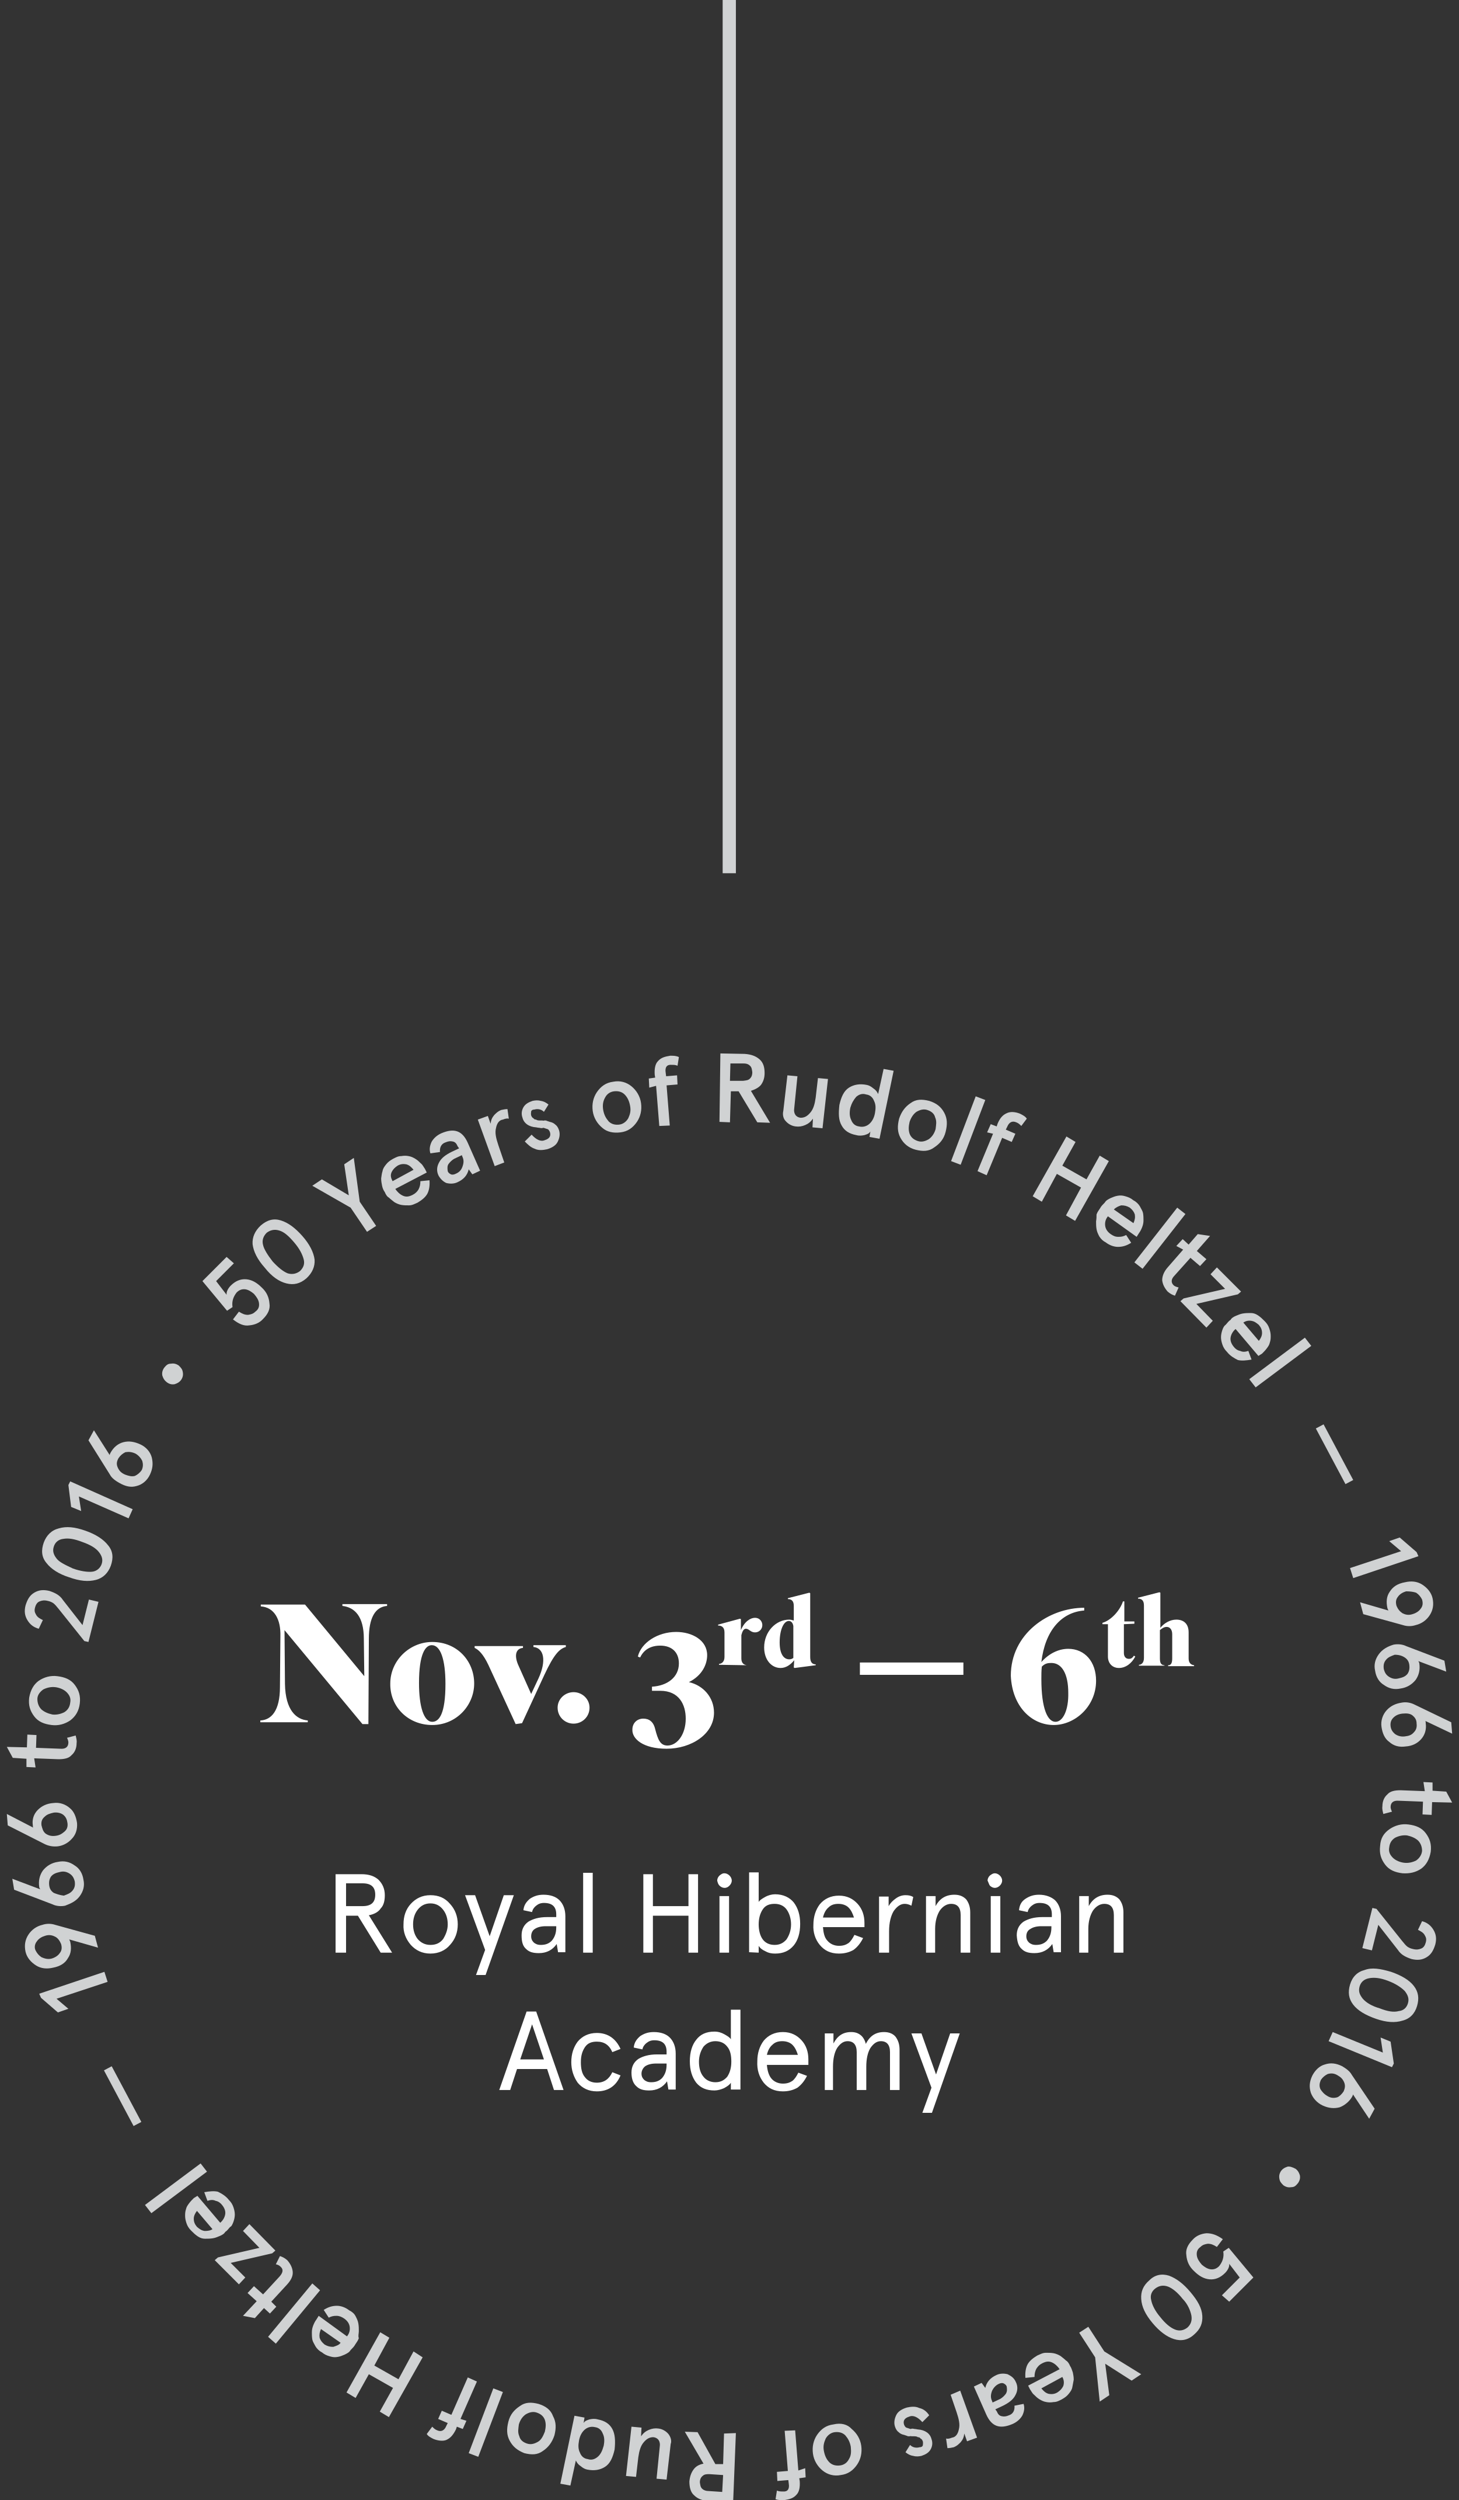 <?xml version="1.0" encoding="utf-8"?>
<!-- Generator: Adobe Illustrator 19.0.0, SVG Export Plug-In . SVG Version: 6.00 Build 0)  -->
<svg version="1.1" id="Layer_1" xmlns="http://www.w3.org/2000/svg" xmlns:xlink="http://www.w3.org/1999/xlink" x="0px" y="0px"
	 viewBox="-139 27 320 548" style="enable-background:new -139 27 320 548;" xml:space="preserve">
<rect x="-139" y="27" width="320" height="548" fill="#333333" stroke="none"/>
<style type="text/css">
	.st0{fill:#FFFFFF;}
	.st1{fill:#D0D2D3;}
</style>
<g>
	<g>
		<g>
			<path class="st0" d="M116.3,392c-0.6-0.1-0.9-0.4-0.9-1.5v-6.2c0.5-0.4,0.9-0.7,1.5-0.7c0.7,0,1.2,0.6,1.2,1.6v5.3
				c0,1.1-0.3,1.5-0.9,1.5v0.2h5.7V392c-0.7-0.1-1.2-0.5-1.2-1.5v-5.7c0-1.9-1.1-2.8-2.7-2.8c-1.4,0-2.7,0.8-3.5,1.8v-7.7l-0.2-0.1
				l-4.7,1.2v0.2c0.7,0,1.3,0.3,1.3,1.5v11.5c0,1.1-0.6,1.5-1.1,1.5v0.2h5.6V392H116.3z M109.8,382.9v-0.5h-2.2V378h-0.3
				c-0.7,2.1-2.7,4.2-4.5,4.7v0.3h1.2v7.1c0,1.5,1,2.5,2.4,2.5c1.5,0,2.8-1,3.6-2.5l-0.3-0.2c-0.4,0.6-0.7,0.7-1.1,0.7
				c-0.7,0-1.1-0.5-1.1-1.3V383L109.8,382.9L109.8,382.9z M92.5,404.4c-1.7,0-3.1-2.8-3.1-9.4c0-0.9,0-1.8,0.1-2.7
				c0.7-0.7,1.3-0.8,2.1-0.8c2.3,0,3.7,2.4,3.7,6.5C95.4,401.9,94.1,404.4,92.5,404.4 M92.1,405.1c4.7,0,9.3-4.1,9.3-9.7
				c0-4.2-2.5-7-6.1-7c-2.2,0-4.3,1.1-5.9,2.9c0.8-6.8,4.3-10.9,9.4-11.3v-0.6c-7.8,0-16.1,5.7-16.1,14.9
				C83,401.1,87.3,405.1,92.1,405.1 M72.3,391.4H49.6v2.7h22.7V391.4z M35.1,392.5l0.2,0.1l4.6-0.6v-0.2c-0.7,0-1.2-0.4-1.2-1.6v-14
				l-0.2-0.1l-4.7,1.2v0.2c0.7,0,1.3,0.3,1.3,1.5v3.2c-0.3-0.1-0.7-0.2-1-0.2c-2.9,0-5.5,2.6-5.5,6.1c0,2.7,1.6,4.5,3.6,4.5
				c1.1,0,2.1-0.6,3-1.7L35.1,392.5L35.1,392.5z M34.1,390.7c-1.1,0-2.1-1-2.1-3.7c0-2.8,0.9-4.7,2-4.7c0.6,0,0.9,0.5,1,1.1v7
				C34.7,390.6,34.5,390.7,34.1,390.7 M24.8,392c-0.7-0.1-1.2-0.5-1.2-1.5v-5.1c0.2-0.8,0.5-1.4,1-1.4c0.7,0,1,0.8,2,0.8
				c0.9,0,1.6-0.7,1.6-1.6c0-0.8-0.6-1.6-1.6-1.6s-2.3,0.8-3.1,2.7v-2.4l-0.2-0.1l-4.8,1.3v0.2c0.7,0,1.4,0.3,1.4,1.5v5.4
				c0,1.1-0.7,1.5-1.2,1.5v0.2L24.8,392L24.8,392z M7.2,410.3c5.4,0,10.4-3.2,10.4-7.9c0-3.4-2.4-6-5.5-6.7c3-1.5,4-4,4-5.9
				c0-3.3-3.3-5.1-6.8-5.1c-4.1,0-7.7,2.4-8.4,5.4l0.5,0.2c0.8-1.7,2.3-2.6,4.4-2.6c2.5,0,4.1,1.4,4.1,3.9c0,3-2.5,4.9-5.9,5.1v0.9
				h1.8c4.2,0,5.6,3.1,5.6,6.1c0,3.5-1.9,5.9-4,5.9c-1.6,0-2.1-1.3-2.7-3.6c-0.4-1.7-1.4-2.3-2.6-2.3c-1.4,0-2.4,1-2.4,2.4
				C-0.4,408.1,2,410.3,7.2,410.3 M-13.2,404.8c1.9,0,3.5-1.5,3.5-3.5c0-1.9-1.6-3.4-3.5-3.4s-3.5,1.5-3.5,3.4
				C-16.7,403.3-15.1,404.8-13.2,404.8 M-24.5,404.7l4.9-10.6c2.1-4.5,3.3-5.7,4.7-6.1v-0.4H-22v0.4c2.3,0.2,2.9,3,1.1,6.9l-1.6,3.4
				l-2.9-6.5c-0.9-2.2-0.3-3.5,1.1-3.6v-0.4h-10.6v0.4c0.9,0.4,1.9,1.4,3,3.7l6,13L-24.5,404.7L-24.5,404.7z M-47.1,395.9
				c0-6.4,1.4-8.3,2.8-8.3c1.9,0,3,3.1,3,8.5c0,6.6-1.4,8.3-2.9,8.3C-46,404.4-47.1,401.2-47.1,395.9 M-44.2,405.1
				c5.3,0,9.2-4.3,9.2-9.1c0-4.9-3.7-9.1-9.2-9.1c-5,0-9.2,4.1-9.2,9.1C-53.5,401.1-49.5,405.1-44.2,405.1 M-58.2,404.9l0.1-18.7
				c0-4.6,1.4-7,4-7.2v-0.4h-9.8v0.4c2.7,0.3,4.7,2.3,4.7,7.2l0.1,8.2l-13-15.7h-9.7v0.4c3,0.2,4.4,2.9,4.3,6.5l-0.1,11.2
				c0,5.2-1.9,7.2-4.3,7.3v0.4h10.4v-0.4c-2.5-0.2-4.9-2.2-5-8l-0.1-11.8l17.1,20.6H-58.2L-58.2,404.9z"/>
		</g>
	</g>
</g>
<g>
	<g>
		<g>
			<path class="st0" d="M65.3,484.6l-2,5.5h2.1l6.1-17.4h-2.1l-3.1,9l-3.2-9h-2.2L65.3,484.6z M43.7,485.1V480
				c0-1.7,0.3-3.1,0.9-4.1c0.7-1,1.4-1.5,2.3-1.5c1.3,0,2,0.8,2,2.4v8.3H51V480c0-1.7,0.3-3.1,0.9-4.1c0.7-1,1.4-1.5,2.3-1.5
				c1.3,0,2,0.8,2,2.4v8.3h2.1v-8.8c0-1.2-0.3-2.1-0.9-2.9c-0.6-0.7-1.5-1-2.5-1c-1.8,0-3.1,0.8-4,2.6c-0.2-0.8-0.6-1.5-1.1-1.9
				c-0.6-0.5-1.3-0.7-2.1-0.7c-1.8,0-3,0.8-3.9,2.5v-2.2h-1.9v12.4L43.7,485.1L43.7,485.1z M30.4,475.2c0.6-0.6,1.3-0.8,2.2-0.8
				s1.7,0.3,2.2,0.8c0.6,0.6,0.9,1.3,1.2,2.2h-6.8C29.4,476.5,29.8,475.7,30.4,475.2 M28.5,483.5c1,1.2,2.3,1.9,4.2,1.9
				c1.3,0,2.3-0.3,3.2-0.8c0.8-0.6,1.5-1.4,2.1-2.6l-1.9-0.7c-0.4,0.8-0.8,1.4-1.3,1.8c-0.6,0.4-1.2,0.6-2.1,0.6
				c-1,0-1.9-0.4-2.5-1.1c-0.6-0.7-0.9-1.8-1-3h9.1v-1.2c0-1.7-0.5-3.1-1.5-4.2s-2.3-1.8-4.1-1.8s-3.2,0.7-4.2,1.9
				c-0.9,1.2-1.4,2.7-1.4,4.5C27,480.7,27.5,482.2,28.5,483.5 M17.9,474.4c1.1,0,2,0.4,2.6,1.2c0.7,0.8,0.9,2,0.9,3.3
				s-0.3,2.4-0.9,3.3c-0.7,0.8-1.5,1.2-2.6,1.2c-1,0-2-0.4-2.6-1.2c-0.7-0.8-1-2-1-3.3s0.4-2.4,1-3.3
				C16,474.8,16.9,474.4,17.9,474.4 M17.7,485.2c0.7,0,1.4-0.2,2.1-0.5c0.7-0.4,1.2-0.7,1.5-1.2v1.5h2.1v-17.5h-2.1v6.5
				c-0.2-0.4-0.7-0.7-1.4-1.1c-0.7-0.4-1.4-0.6-2.2-0.6c-1.8,0-3.1,0.6-4,1.8c-0.9,1.1-1.4,2.7-1.4,4.7s0.5,3.5,1.4,4.7
				C14.7,484.7,16,485.2,17.7,485.2 M2.5,479.9c0.6-0.4,1.4-0.6,2.4-0.6h2.3v0.3c0,1.3-0.4,2.2-1,2.9c-0.7,0.7-1.5,0.9-2.4,0.9
				c-0.7,0-1.1-0.2-1.5-0.5c-0.4-0.4-0.6-0.8-0.6-1.4S2,480.3,2.5,479.9 M0.6,484.3c0.7,0.7,1.6,0.9,2.8,0.9c1.7,0,3-0.7,3.9-2
				l0.3,1.8h1.6v-7.9c0-1.5-0.5-2.7-1.3-3.5s-2-1.2-3.5-1.2c-1.2,0-2.1,0.3-3,0.9c-0.8,0.7-1.3,1.4-1.4,2.5l1.9,0.4
				c0.1-0.6,0.5-1.1,0.9-1.4c0.5-0.4,1-0.6,1.7-0.6c1.8,0,2.7,0.8,2.7,2.5v0.6H5.1c-1.8,0-3.1,0.4-4.1,1c-1,0.7-1.5,1.7-1.5,3
				C-0.5,482.7-0.1,483.7,0.6,484.3 M-12.3,483.5c1,1.2,2.4,1.9,4.2,1.9c2.4,0,4.2-1.1,5.2-3.5l-1.8-0.7c-0.7,1.5-1.8,2.3-3.4,2.3
				c-1.1,0-2-0.4-2.6-1.2c-0.7-0.8-0.9-2-0.9-3.3c0-1.4,0.3-2.4,0.9-3.3s1.5-1.2,2.6-1.2c1.6,0,2.7,0.7,3.4,2.3l1.8-0.7
				c-1-2.2-2.7-3.5-5.2-3.5c-1.8,0-3.2,0.7-4.2,1.9c-0.9,1.2-1.4,2.7-1.4,4.5C-13.7,480.7-13.2,482.2-12.3,483.5 M-22.3,470.7
				l2.6,7.7h-5.2L-22.3,470.7z M-27.1,485.1l1.5-4.6h6.6l1.5,4.6h2.1l-6-17.2h-2.1l-6,17.2H-27.1z"/>
		</g>
	</g>
</g>
<g>
	<g>
		<g>
			<path class="st0" d="M99.7,455v-5.2c0-1.7,0.4-3,1-4c0.7-1,1.6-1.5,2.5-1.5c1.4,0,2.1,0.8,2.1,2.5v8.2h2.1v-8.8
				c0-1.2-0.3-2.1-0.9-2.9c-0.7-0.7-1.5-1-2.6-1c-1.8,0-3.2,0.8-4.1,2.5v-2.2h-2.1V455H99.7z M87,449.8c0.6-0.4,1.4-0.6,2.4-0.6h2.2
				v0.3c0,1.3-0.4,2.2-1,2.9c-0.7,0.7-1.5,0.9-2.4,0.9c-0.7,0-1.1-0.2-1.5-0.5c-0.4-0.4-0.6-0.8-0.6-1.4
				C86.1,450.7,86.4,450.1,87,449.8 M85.1,454.2c0.7,0.7,1.6,0.9,2.8,0.9c1.7,0,3-0.7,3.9-2l0.3,1.8h1.6V447c0-1.5-0.5-2.7-1.3-3.5
				c-0.8-0.7-2-1.2-3.5-1.2c-1.2,0-2.1,0.3-3,0.9s-1.3,1.4-1.4,2.5l1.9,0.4c0.1-0.6,0.5-1.1,0.9-1.4c0.5-0.4,1-0.6,1.7-0.6
				c1.8,0,2.7,0.8,2.7,2.5v0.6h-2.1c-1.8,0-3.1,0.4-4.1,1c-1,0.7-1.5,1.7-1.5,3C84.1,452.7,84.4,453.6,85.1,454.2 M80.4,442.6h-2.1
				V455h2.1V442.6z M78.1,440.3c0.3,0.3,0.7,0.5,1.1,0.5s0.8-0.2,1.1-0.5c0.3-0.3,0.5-0.7,0.5-1.1s-0.2-0.8-0.5-1.1
				c-0.3-0.3-0.7-0.5-1.1-0.5s-0.7,0.2-1.1,0.5c-0.3,0.3-0.5,0.7-0.5,1.1C77.8,439.6,77.9,440,78.1,440.3 M66.1,455v-5.2
				c0-1.7,0.4-3,1-4c0.7-1,1.6-1.5,2.5-1.5c1.4,0,2.1,0.8,2.1,2.5v8.2h2.1v-8.8c0-1.2-0.3-2.1-0.9-2.9c-0.7-0.7-1.5-1-2.6-1
				c-1.8,0-3.2,0.8-4.1,2.5v-2.2h-2.1V455H66.1z M56,455v-4.7c0-1.9,0.4-3.4,1-4.4c0.7-1,1.5-1.6,2.4-1.6c0.5,0,0.9,0.1,1.5,0.4
				l0.4-1.9c-0.5-0.3-1-0.4-1.7-0.4s-1.4,0.2-2.1,0.7s-1.2,1-1.6,1.7v-2.1h-2.1V455H56z M42.7,445.1c0.6-0.6,1.3-0.8,2.2-0.8
				s1.7,0.3,2.2,0.8c0.6,0.6,0.9,1.3,1.2,2.2h-6.8C41.7,446.4,42.1,445.6,42.7,445.1 M40.8,453.3c1,1.2,2.3,1.9,4.2,1.9
				c1.3,0,2.3-0.3,3.2-0.8c0.8-0.6,1.5-1.4,2.1-2.6l-1.9-0.7c-0.4,0.8-0.8,1.4-1.3,1.8c-0.6,0.4-1.2,0.6-2.1,0.6
				c-1,0-1.9-0.4-2.5-1.1c-0.7-0.7-0.9-1.8-1-3h9.1v-0.9c0-1.7-0.5-3.1-1.5-4.2s-2.3-1.8-4.1-1.8s-3.2,0.7-4.2,1.9
				c-0.9,1.2-1.4,2.7-1.4,4.5C39.3,450.5,39.8,452.1,40.8,453.3 M30.9,444.3c1.1,0,2,0.4,2.6,1.2s1,2,1,3.3s-0.4,2.4-1,3.3
				c-0.7,0.8-1.5,1.2-2.6,1.2s-2-0.4-2.6-1.2s-0.9-2-0.9-3.3s0.3-2.4,0.9-3.3S29.8,444.3,30.9,444.3 M27.4,455v-1.5
				c0.3,0.5,0.8,0.9,1.5,1.2c0.7,0.4,1.4,0.5,2.1,0.5c1.8,0,3.1-0.6,4.1-1.8c0.9-1.1,1.4-2.7,1.4-4.7s-0.5-3.5-1.4-4.7
				c-0.9-1.1-2.3-1.8-4.1-1.8c-0.7,0-1.5,0.2-2.2,0.6s-1.2,0.7-1.4,1.1v-6.5h-2.1v17.5L27.4,455L27.4,455z M20.9,442.6h-2.1V455h2.1
				V442.6z M18.8,440.3c0.3,0.3,0.7,0.5,1.1,0.5c0.5,0,0.8-0.2,1.1-0.5s0.5-0.7,0.5-1.1s-0.2-0.8-0.5-1.1c-0.3-0.3-0.7-0.5-1.1-0.5
				c-0.5,0-0.7,0.2-1.1,0.5c-0.3,0.3-0.5,0.7-0.5,1.1C18.4,439.6,18.5,440,18.8,440.3 M4.2,455v-8.1H12v8.1h2.1v-17.2H12v7H4.2v-7
				H2.1V455H4.2z M-9.1,437.5h-2V455H-9v-17.5H-9.1z M-21.7,449.8c0.6-0.4,1.4-0.6,2.4-0.6h2.3v0.3c0,1.3-0.4,2.2-1,2.9
				c-0.7,0.7-1.5,0.9-2.4,0.9c-0.7,0-1.1-0.2-1.5-0.5c-0.4-0.4-0.6-0.8-0.6-1.4C-22.5,450.7-22.2,450.1-21.7,449.8 M-23.6,454.2
				c0.7,0.7,1.6,0.9,2.8,0.9c1.7,0,3-0.7,3.9-2l0.3,1.8h1.6V447c0-1.5-0.5-2.7-1.3-3.5s-2-1.2-3.5-1.2c-1.2,0-2.1,0.3-3,0.9
				c-0.8,0.7-1.3,1.4-1.4,2.5l1.9,0.4c0.1-0.6,0.5-1.1,0.9-1.4c0.5-0.4,1-0.6,1.7-0.6c1.8,0,2.7,0.8,2.7,2.5v0.6h-2
				c-1.8,0-3.1,0.4-4.1,1c-1,0.7-1.5,1.7-1.5,3C-24.6,452.7-24.3,453.6-23.6,454.2 M-32.6,454.4l-2,5.5h2.1l6.2-17.5h-2.2l-3.1,9
				l-3.2-9H-37L-32.6,454.4z M-47.4,445.6c0.7-0.9,1.6-1.4,2.8-1.4s2.1,0.5,2.8,1.4s1,2,1,3.2s-0.4,2.2-1,3.2
				c-0.7,0.9-1.6,1.3-2.8,1.3s-2.1-0.5-2.8-1.3c-0.7-0.9-1-2-1-3.2S-48.1,446.5-47.4,445.6 M-48.9,453.3c1.1,1.2,2.5,1.9,4.3,1.9
				s3.3-0.7,4.3-1.9c1.1-1.2,1.7-2.7,1.7-4.5s-0.6-3.3-1.7-4.5c-1.1-1.3-2.5-1.9-4.3-1.9s-3.2,0.7-4.3,1.9s-1.6,2.7-1.6,4.5
				C-50.6,450.5-50,452-48.9,453.3 M-63.1,439.8h3.6c1.9,0,2.8,0.8,2.8,2.5s-0.9,2.5-2.8,2.5h-3.6V439.8z M-63.1,455v-8.1h2.6l5,8.1
				h2.5l-5.1-8.2c1.1-0.2,2.1-0.7,2.6-1.5c0.7-0.7,0.9-1.8,0.9-2.9c0-1.4-0.5-2.5-1.4-3.4c-0.9-0.8-2.1-1.2-3.7-1.2h-5.7V455H-63.1z
				"/>
		</g>
	</g>
</g>
<g>
	<g>
		<g>
			<rect x="19.5" y="26.6" class="st1" width="2.9" height="191.8"/>
		</g>
	</g>
</g>
<g>
	<g>
		<g>
			<path class="st1" d="M143.4,501.9c-0.6,0.2-1,0.4-1.4,0.9c-0.4,0.6-0.5,1.1-0.4,1.7c0.1,0.7,0.4,1,0.9,1.5
				c0.6,0.4,1.1,0.5,1.7,0.4c0.7,0,1-0.3,1.5-0.9c0.4-0.6,0.5-1.1,0.4-1.7c-0.2-0.6-0.4-1-0.9-1.4
				C144.5,502,143.8,501.8,143.4,501.9 M155.8,483.4c0.3,0.7,0.2,1.3-0.1,2c-0.4,0.6-0.9,1.1-1.4,1.3c-0.7,0.2-1.4,0.2-2.2-0.3
				c-0.7-0.4-1.2-1-1.5-1.5c-0.3-0.7-0.2-1.3,0.1-2c0.4-0.6,0.9-1,1.5-1.3c0.7-0.2,1.4-0.2,2.2,0.3
				C155.1,482.3,155.5,482.7,155.8,483.4 M151.6,479.5c-1.2,0.3-2.2,1.3-2.8,2.5c-0.6,1.3-0.7,2.4-0.3,3.7c0.4,1.1,1.3,2.2,2.6,2.8
				c1.3,0.6,2.5,0.7,3.7,0.4c1.1-0.4,2.2-1.3,2.8-2.4c0.1-0.2,0.2-0.4,0.1-0.5l3.6,5.4l1.2-2.2l-5-7.4c-0.5-0.9-1.3-1.4-2.1-1.9
				C154,479.2,152.8,479.1,151.6,479.5 M164.3,476.9l-11-4.5l-0.9,2l13.9,5.7l0.4-0.8l-0.7-4.8l-2.2-0.9L164.3,476.9z M169.1,463.4
				c0.7,0.9,1,1.7,0.7,2.7c-0.3,1-1,1.6-2,1.7c-1.1,0.3-2.4,0.1-4.2-0.6c-1.7-0.5-2.9-1.2-3.7-2.1c-0.7-0.9-1-1.6-0.7-2.7
				c0.3-1,1-1.6,2.1-1.8c1.1-0.2,2.4-0.1,4.2,0.6C167.1,461.8,168.3,462.6,169.1,463.4 M160.3,458.8c-1.6,0.4-2.7,1.5-3.2,3.2
				s-0.3,3.1,0.7,4.4s2.7,2.3,5,3.1c2.3,0.8,4.2,0.9,5.8,0.4c1.6-0.4,2.7-1.5,3.2-3.2s0.3-3.1-0.7-4.4s-2.7-2.3-5-3.1
				C163.7,458.5,161.9,458.2,160.3,458.8 M159.8,454l2.1,0.5l1.4-5.6l4.3,5.5c0.7,1.1,1.8,1.6,3,2c1.3,0.3,2.3,0.2,3.3-0.4
				s1.5-1.5,1.9-2.8c0.3-1.2,0.2-2.2-0.4-3.2c-0.6-1-1.4-1.6-2.5-1.9L172,450c0.6,0.3,1.2,0.6,1.5,1.2c0.3,0.5,0.4,0.9,0.2,1.6
				c-0.2,0.7-0.5,1.1-1,1.3c-0.5,0.2-1,0.3-1.8,0.1c-0.5-0.1-0.9-0.3-1.2-0.5c-0.4-0.3-0.7-0.7-1.2-1.3l-5.6-7l-0.9-0.2L159.8,454z
				 M172,430.4c0.6,0.6,0.9,1.4,0.9,2.3c-0.1,0.9-0.6,1.6-1.3,2.1c-0.8,0.4-1.7,0.6-2.6,0.5c-0.9-0.1-1.9-0.5-2.5-1.1
				s-1-1.3-0.8-2.3c0.1-0.9,0.5-1.6,1.3-2.1c0.8-0.4,1.7-0.6,2.6-0.5C170.5,429.5,171.3,429.8,172,430.4 M163.7,431.6
				c-0.2,1.7,0.2,2.9,1.1,4.1c0.9,1.2,2.2,1.7,3.8,1.9c1.6,0.1,2.9-0.2,4.1-1c1.1-0.8,1.8-2,2.1-3.7c0.2-1.7-0.2-2.9-1.1-4.1
				c-0.9-1.2-2.2-1.7-3.8-1.9c-1.5-0.2-2.9,0.2-4.1,1C164.5,428.8,163.8,429.9,163.7,431.6 M173.5,419.6l-5.3-0.2
				c-1.3,0-2.3,0.2-2.9,0.9c-0.7,0.6-1.1,1.5-1.1,2.6c-0.1,0.7,0.1,1.2,0.2,1.7l1.9-0.5c-0.2-0.4-0.3-0.8-0.3-1c0-1,0.6-1.5,1.8-1.4
				l5.3,0.2l-0.1,2.8l2,0.1l0.1-2.8l4.4,0.1l-1.3-2.4l-3-0.2v-1.8l-2-0.1L173.5,419.6z M170.8,403c0.6,0.5,0.9,1,0.9,1.8
				c0.1,0.8-0.1,1.4-0.6,1.9c-0.5,0.6-1.1,0.8-2,0.9c-0.8,0.1-1.5-0.1-2.1-0.5c-0.6-0.5-0.9-1-1-1.7c-0.1-0.8,0.1-1.4,0.6-1.9
				s1.1-0.8,2-0.9C169.6,402.5,170.3,402.6,170.8,403 M165.1,401.9c-0.8,0.9-1.3,2.2-1.1,3.6c0.2,1.4,0.7,2.6,1.7,3.3
				c1,0.9,2.2,1.2,3.6,1c1.5-0.1,2.6-0.7,3.4-1.6s1.2-2.1,1-3.5c0-0.2,0-0.4-0.1-0.5l5.9,2.8l-0.2-2.5l-8.1-3.9
				c-0.8-0.4-1.8-0.6-2.8-0.4C167.1,400.4,166,400.9,165.1,401.9 M169.1,390.3c0.6,0.4,0.9,0.9,1,1.6c0.1,0.8,0,1.4-0.4,2
				c-0.5,0.6-1.1,0.8-2,1c-0.8,0.2-1.5,0-2.1-0.4s-0.9-0.9-1.1-1.7c-0.1-0.8,0-1.4,0.5-2s1.1-0.8,1.9-1.1
				C167.8,389.7,168.5,389.9,169.1,390.3 M163.4,389.6c-0.8,1.1-1.1,2.3-0.8,3.6c0.2,1.4,0.9,2.5,1.9,3.1c1.1,0.8,2.3,1.1,3.7,0.8
				c1.4-0.2,2.5-0.9,3.3-1.9c0.7-1,1-2.2,0.8-3.6c0-0.2-0.2-0.4-0.2-0.5l6.1,2.3l-0.4-2.4l-8.4-3.2c-0.8-0.4-1.9-0.5-2.8-0.3
				C165.3,387.9,164.2,388.5,163.4,389.6 M171.6,376.1c0.6,0.4,1,0.9,1.3,1.5c0.2,0.7,0.2,1.4-0.3,2c-0.4,0.6-1.1,1-1.8,1.2
				c-0.9,0.3-1.6,0.1-2.2-0.2c-0.6-0.4-1-0.9-1.3-1.6c-0.2-0.7-0.2-1.4,0.3-2c0.4-0.6,1.1-1,1.8-1.2
				C170.3,375.8,171,375.9,171.6,376.1 M165.8,375.9c-0.7,1-0.8,2.2-0.5,3.6c0.1,0.3,0.2,0.4,0.2,0.5l-6.2-1.8l0.7,2.6l8.7,2.4
				c0.9,0.3,1.9,0.3,2.8,0c1.3-0.3,2.4-1.1,3.1-2.2s0.9-2.3,0.6-3.7c-0.3-1.3-1.2-2.3-2.3-3s-2.4-0.8-3.7-0.5
				C167.5,374.1,166.5,374.8,165.8,375.9 M168.3,367l-11.2,3.7l0.7,2.2l14.3-4.8l-0.4-0.9l-3.7-3.2l-2.3,0.8L168.3,367z
				 M156.1,352.3l1.7-0.9l-6.5-12.2l-1.7,0.9L156.1,352.3z M136.4,331.1l12.2-9.1l-1.4-1.8l-12.2,9.1L136.4,331.1z M135.4,316.5
				c0.7,0.1,1.1,0.4,1.7,0.9c0.5,0.6,0.7,1.1,0.7,1.8c0,0.6-0.3,1.2-0.7,1.7l-3.4-4C134.1,316.6,134.7,316.4,135.4,316.5
				 M129.1,318.5c-0.2,0.6-0.3,1.1-0.3,1.6s0.1,1,0.3,1.6c0.2,0.6,0.5,1.1,1,1.6c0.7,0.9,1.6,1.4,2.4,1.8c0.8,0.2,1.9,0.1,3-0.1
				l-0.7-1.9c-0.6,0.2-1.2,0.3-1.8,0c-0.6-0.1-1.1-0.5-1.4-0.9c-0.5-0.6-0.8-1.3-0.7-2s0.5-1.4,1.1-1.9l5,5.9l0.8-0.5
				c0.4-0.4,0.7-0.7,1-1.1c0.3-0.4,0.6-0.8,0.7-1.3c0.2-0.6,0.2-1,0.2-1.5s-0.1-1-0.3-1.6c-0.2-0.6-0.5-1.1-1-1.6s-0.9-0.9-1.5-1.3
				s-1.1-0.5-1.6-0.5s-1.1,0-1.7,0.1s-1,0.3-1.5,0.5s-1,0.5-1.2,0.9c-0.5,0.3-0.7,0.7-1.1,1.1C129.6,317.5,129.3,317.9,129.1,318.5
				 M125.6,318l1.4-1.5l-3.6-3.7l9.1-2.1l0.7-0.6l-5.3-5.3l-1.4,1.5l3.2,3.2l-9.1,2.1l-0.7,0.6L125.6,318z M120.5,300.9l-3.4,3.9
				c-0.8,0.9-1.2,1.9-1.2,2.8c0.1,0.9,0.5,1.7,1.2,2.5c0.6,0.5,1,0.7,1.6,0.9l0.8-1.8c-0.4-0.1-0.7-0.2-1-0.4
				c-0.7-0.6-0.7-1.4,0.1-2.2l3.5-3.9l2.1,1.8l1.4-1.5l-2.1-1.8l2.9-3.3l-2.7-0.4l-2,2.3l-1.3-1.2l-1.4,1.5L120.5,300.9z
				 M111.6,305.1l9.4-12l-1.8-1.4l-9.4,12L111.6,305.1z M106.9,291.2c0.7,0,1.2,0.1,1.9,0.5c0.6,0.5,0.9,0.9,1.1,1.5
				c0.1,0.7,0,1.2-0.3,1.9l-4.3-3C105.8,291.6,106.3,291.4,106.9,291.2 M101.4,294.7c0,0.6,0,1.1,0.1,1.7s0.3,1,0.6,1.6
				c0.4,0.6,0.8,1,1.4,1.3c0.9,0.7,1.9,1,2.7,1c0.9,0,1.8-0.2,2.9-0.9l-1.1-1.7c-0.6,0.3-1,0.4-1.7,0.4s-1.1-0.2-1.7-0.6
				c-0.7-0.5-1.1-1.1-1.2-1.8c-0.1-0.8,0.1-1.5,0.6-2.1l6.3,4.5l0.5-0.8c0.3-0.4,0.5-0.8,0.7-1.3s0.3-1,0.3-1.5s0-1-0.1-1.6
				c-0.1-0.5-0.4-0.9-0.7-1.5c-0.3-0.5-0.8-1-1.4-1.3c-0.6-0.5-1.1-0.7-1.8-0.9s-1.1-0.2-1.7-0.1s-1,0.3-1.5,0.5
				c-0.6,0.3-1,0.5-1.3,1c-0.4,0.4-0.8,0.8-1,1.2c-0.3,0.5-0.6,0.8-0.8,1.4C101.5,293.7,101.5,294.1,101.4,294.7 M89.5,290.4
				l3.3-6.1l5.3,3l-3.3,6.1l2,1.2l7.4-13.1l-2-1.2l-2.9,5.2l-5.3-3l2.9-5.2l-2-1.2l-7.4,13.1L89.5,290.4z M78.8,275.5l-3.4,8.2
				l2,0.9l3.4-8.2l2.1,0.9l0.8-1.8l-2.1-0.9l0.3-0.6c0.4-1,1.1-1.4,2-1c0.5,0.2,0.7,0.4,1.1,0.8l1.2-1.6c-0.3-0.5-0.9-0.8-1.5-1.1
				c-1-0.4-2.1-0.5-2.9-0.1c-0.9,0.4-1.5,1.1-2,2.3l-0.2,0.6l-1.3-0.5l-0.8,1.8L78.8,275.5z M71.7,282.3l5.4-14.2l-2.1-0.8
				l-5.4,14.2L71.7,282.3z M62,270.7c0.7-0.4,1.5-0.7,2.4-0.4c0.9,0.3,1.5,0.8,1.7,1.6c0.4,0.9,0.2,1.7,0.1,2.6
				c-0.3,1-0.8,1.7-1.5,2.2c-0.7,0.4-1.5,0.7-2.4,0.4c-0.9-0.3-1.5-0.8-1.8-1.6c-0.3-0.9-0.2-1.7,0-2.6
				C60.8,272,61.3,271.2,62,270.7 M61.8,279c1.6,0.4,2.9,0.4,4.1-0.5c1.2-0.8,2.1-1.8,2.5-3.4s0.4-2.9-0.3-4.2
				c-0.7-1.3-1.7-2.1-3.3-2.6c-1.6-0.4-2.9-0.4-4.1,0.5c-1.2,0.8-2,1.9-2.5,3.4c-0.4,1.6-0.4,2.9,0.3,4.2
				C59.2,277.7,60.3,278.6,61.8,279 M48.8,267.4c0.6-0.5,1.3-0.8,2.2-0.5c0.8,0.1,1.4,0.6,1.7,1.4c0.4,0.8,0.4,1.6,0.2,2.7
				s-0.7,1.9-1.3,2.4s-1.4,0.7-2.2,0.5c-0.8-0.1-1.4-0.6-1.7-1.4c-0.4-0.8-0.4-1.7-0.2-2.7C47.8,268.8,48.2,268.1,48.8,267.4
				 M45.6,273.7c0.6,1.1,1.6,1.8,3.2,2.1c0.7,0.2,1.3,0.1,1.8,0c0.6-0.2,1-0.3,1.3-0.8l-0.2,1.2l2.2,0.4l3.1-14.9l-2.2-0.4l-1.2,5.5
				c-0.2-0.4-0.4-0.8-1-1.2c-0.6-0.5-1-0.7-1.5-0.8c-1.5-0.3-2.8-0.1-3.9,0.6c-1.1,0.7-1.7,2-2.1,3.8
				C44.9,271.1,44.9,272.5,45.6,273.7 M33.3,272.7c0.5,0.6,1.3,1.1,2.2,1.2c0.7,0.1,1.4,0,2.1-0.3s1.2-0.7,1.7-1.4l-0.1,1.9l2.2,0.2
				l1.2-10.8l-2.2-0.2l-0.5,4.3c-0.2,1.4-0.5,2.5-1.2,3.3c-0.6,0.7-1.2,1.1-2.1,1.1c-1-0.1-1.6-0.9-1.4-2.1l0.7-7l-2.2-0.2l-0.9,7.8
				C32.6,271.3,32.8,272.2,33.3,272.7 M21.2,260.1h2.9c0.7,0,1.1,0.2,1.4,0.5c0.4,0.4,0.4,0.8,0.5,1.4c0,0.7-0.2,1.1-0.5,1.4
				c-0.4,0.4-0.8,0.4-1.5,0.5h-2.9L21.2,260.1z M21.1,273l0.2-6.8H23l4.1,6.8l2.8,0.1l-4.2-7c0.9-0.3,1.7-0.7,2.2-1.3
				c0.5-0.7,0.8-1.5,0.8-2.6c0-1.3-0.3-2.3-1.1-3c-0.8-0.7-1.8-1.1-3.3-1.2l-5.3-0.1l-0.2,15L21.1,273z M4.9,265l0.7,8.8l2.3-0.1
				l-0.7-8.8l2.4-0.2l-0.1-2l-2.4,0.2L7,262.1c-0.2-1.2,0.3-1.8,1.3-1.7c0.4,0,0.9,0,1.3,0.2l0.3-1.9c-0.6-0.3-1.2-0.3-1.9-0.3
				c-1.2,0.2-2,0.4-2.7,1.2c-0.6,0.6-0.8,1.7-0.7,3l0.1,0.6l-1.4,0.2l0.1,2L4.9,265z M-6.3,267.6c0.4-0.8,1.1-1.3,2-1.4
				s1.7,0.1,2.3,0.7s1,1.4,1.2,2.5s0,1.8-0.4,2.7c-0.4,0.7-1.1,1.3-2,1.4s-1.7-0.1-2.3-0.7c-0.6-0.7-1-1.4-1.2-2.5
				C-6.9,269.2-6.7,268.3-6.3,267.6 M-2.9,275.2c1.6-0.2,2.7-1,3.6-2.3c0.8-1.2,1.1-2.6,0.9-4.1s-1-2.8-2.1-3.7
				c-1.1-0.9-2.5-1.3-4-1c-1.6,0.2-2.7,1-3.6,2.3c-0.8,1.2-1.1,2.6-0.9,4.1c0.2,1.5,1,2.8,2.1,3.7C-5.9,275.1-4.5,275.4-2.9,275.2
				 M-21.7,278.8c0.8,0.4,1.8,0.3,2.7,0.1c1-0.3,1.9-0.8,2.3-1.6c0.4-0.8,0.6-1.7,0.3-2.6c-0.2-0.6-0.5-1-0.8-1.2
				c-0.3-0.3-0.7-0.5-1.2-0.6c-0.1,0-0.2-0.1-0.3-0.1c-0.1,0-0.2-0.1-0.3-0.1c-0.1,0-0.2-0.1-0.2-0.1c-0.1,0-0.1,0-0.3,0
				c-0.1,0-0.2,0-0.2,0s-0.1,0.1-0.3,0c-0.2,0-0.3,0-0.3,0c-0.5,0-0.9,0-1.1-0.2c-0.3,0-0.5-0.1-0.6-0.3c-0.3-0.1-0.4-0.4-0.5-0.6
				c-0.1-0.4,0-0.7,0-0.9c0.1-0.3,0.4-0.4,0.7-0.4c0.7-0.2,1.5-0.1,2.1,0.5l1-1.6c-0.5-0.4-1-0.7-1.7-0.8c-0.7-0.2-1.3-0.1-1.8,0
				c-0.9,0.3-1.6,0.7-2,1.4c-0.4,0.7-0.5,1.5-0.2,2.3c0.3,1.2,1.4,2,3,2.1c0.1,0,0.4,0.1,0.7,0.1c0.4,0.1,0.7,0.1,0.8,0
				c0.2,0,0.4,0.1,0.7,0.2c0.5,0.1,0.6,0.3,0.8,0.7c0.3,0.9-0.1,1.5-1.1,1.8c-0.9,0.4-1.9-0.1-2.9-1.2l-1.5,1.5
				C-23.2,277.9-22.6,278.5-21.7,278.8 M-28.4,281.8l-1.3-3.8c-0.5-1.5-0.8-2.7-0.5-3.8c0.2-1,0.7-1.7,1.5-1.8
				c0.5-0.2,0.9-0.3,1.3-0.2l-0.3-2.1c-0.5,0-0.9,0.1-1.4,0.2c-0.7,0.3-1,0.6-1.5,1.1c-0.5,0.6-0.7,1.1-0.8,1.9l-0.6-1.7l-2.2,0.8
				l3.7,10.2L-28.4,281.8z M-40.6,282.1c0.3-0.4,0.7-0.8,1.2-1.1l1.7-0.8l0.1,0.3c0.4,0.8,0.3,1.5,0,2.3s-0.8,1.2-1.5,1.5
				c-0.4,0.2-0.8,0.2-1,0.1c-0.4-0.2-0.6-0.4-0.7-0.7C-40.9,283-40.9,282.5-40.6,282.1 M-41.1,286.3c0.8,0.2,1.7,0.2,2.5-0.2
				c1.3-0.6,2.1-1.5,2.4-2.8l0.8,1.1l1.7-0.8l-2.7-6.1c-1.2-2.7-3-3.3-5.8-2.1c-0.9,0.4-1.6,1-2.1,1.8c-0.4,0.8-0.6,1.7-0.3,2.6
				l2.1-0.3c-0.1-1,0.3-1.8,1.2-2.1c0.7-0.3,1.1-0.3,1.6-0.2c0.5,0.1,0.8,0.4,1.1,1.1l0.3,0.4l-1.7,0.8c-1.2,0.6-2.2,1.3-2.7,2.3
				c-0.5,0.9-0.6,1.9-0.1,2.9C-42.4,285.4-41.8,286-41.1,286.3 M-53.1,283.9c0.3-0.6,0.7-1,1.3-1.4c0.7-0.4,1.3-0.4,1.9-0.3
				c0.7,0.2,1.1,0.6,1.6,1.2l-4.6,2.5C-53.3,285.1-53.4,284.6-53.1,283.9 M-52.5,290.5c0.5,0.3,1,0.5,1.5,0.6c0.6,0.1,1,0.1,1.7,0.1
				s1.2-0.3,1.9-0.6c1-0.6,1.7-1.2,2.1-1.9c0.4-0.7,0.6-1.8,0.5-3l-2,0.2c0,0.7-0.1,1.2-0.4,1.8c-0.3,0.5-0.7,0.9-1.3,1.2
				c-0.8,0.4-1.4,0.5-2.1,0.2c-0.7-0.3-1.3-0.9-1.7-1.5l6.9-3.6l-0.4-0.8c-0.3-0.4-0.5-0.9-0.9-1.2c-0.4-0.4-0.7-0.7-1.2-1
				s-0.9-0.5-1.5-0.6c-0.5-0.1-1-0.1-1.6,0c-0.7,0-1.2,0.3-1.8,0.6c-0.7,0.4-1.1,0.7-1.5,1.2s-0.7,0.9-0.8,1.5
				c-0.2,0.6-0.2,1-0.3,1.6c0,0.6,0.1,1.1,0.2,1.6c0.1,0.5,0.3,1,0.6,1.4c0.2,0.5,0.5,1,0.9,1.2C-53.4,289.8-53,290.1-52.5,290.5
				 M-62.1,291.7l3.6,5.3l2-1.3l-3.6-5.3l-1.3-9.6l-2.1,1.4l1,6.8l-5.9-3.5l-2.1,1.4L-62.1,291.7z M-81.3,299.9
				c-0.3-1.1,0.1-2,0.8-2.7c0.8-0.6,1.7-0.8,2.7-0.5c1.1,0.3,2.1,1.2,3.3,2.6c1.2,1.4,1.8,2.6,2.1,3.7c0.3,1.1-0.1,1.9-0.8,2.6
				c-0.8,0.6-1.7,0.8-2.7,0.5c-1-0.4-2.1-1.3-3.3-2.6C-80.3,302.1-81.1,300.8-81.3,299.9 M-76.2,308.3c1.6,0.4,3,0.1,4.4-1.1
				c1.3-1.2,1.9-2.6,1.8-4.1c-0.2-1.6-1.1-3.4-2.7-5.2c-1.6-1.8-3.1-2.9-4.7-3.4s-3-0.1-4.4,1.1c-1.3,1.2-1.9,2.6-1.8,4.1
				c0.2,1.6,1,3.3,2.7,5.2C-79.4,306.8-77.8,307.9-76.2,308.3 M-84.3,317.5c1.1-0.1,2.2-0.5,3-1.4c1.1-1.1,1.6-2.2,1.4-3.4
				c-0.1-1.3-0.6-2.5-1.7-3.5c-1.1-1.1-2.2-1.7-3.4-1.8c-1.3-0.1-2.4,0.4-3.4,1.4c-0.5,0.5-1,1.3-0.9,2l-2.3-3l3.9-3.9l-1.6-1.4
				l-5.3,5.3l5.4,6.5l1.2-0.8c-0.2-1.3,0.2-2.3,0.9-3.2c0.5-0.5,1.1-0.8,1.9-0.7c0.7,0.1,1.3,0.5,1.9,1c0.6,0.7,1,1.3,1.1,2
				c0.1,0.8-0.1,1.4-0.8,1.9c-0.5,0.5-1,0.6-1.6,0.7c-0.7,0-1.2-0.2-2-0.7l-1.3,1.7C-86.6,317.2-85.5,317.7-84.3,317.5
				 M-100.7,330.4c0.6-0.2,1-0.4,1.4-0.9c0.4-0.6,0.5-1.1,0.4-1.7c-0.1-0.7-0.4-1-0.9-1.5c-0.6-0.4-1.1-0.5-1.7-0.4
				c-0.7,0-1,0.3-1.5,0.9c-0.4,0.6-0.5,1.1-0.4,1.7c0.2,0.6,0.4,1,0.9,1.4C-101.9,330.4-101.3,330.5-100.7,330.4 M-113.2,348.6
				c-0.3-0.7-0.2-1.3,0.2-2c0.4-0.6,0.9-1,1.5-1.3c0.7-0.1,1.3-0.1,2.2,0.3c0.7,0.4,1.2,1,1.5,1.6c0.2,0.7,0.2,1.3-0.1,2
				c-0.4,0.6-0.9,1-1.5,1.3c-0.7,0.2-1.4,0-2.2-0.3C-112.5,349.8-112.9,349.3-113.2,348.6 M-109,352.7c1.2-0.3,2.3-1.2,2.9-2.5
				s0.7-2.4,0.4-3.7c-0.3-1.2-1.2-2.3-2.5-2.9s-2.5-0.8-3.7-0.5s-2.2,1.1-2.9,2.4c-0.1,0.2-0.2,0.4-0.1,0.5l-3.5-5.5l-1.2,2.2
				l4.7,7.5c0.4,0.8,1.3,1.4,2,1.8C-111.5,352.8-110.3,353.1-109,352.7 M-121.7,355l10.9,4.8l0.9-2l-13.7-6.1l-0.4,0.8l0.6,4.8
				l2.2,0.9L-121.7,355z M-126.6,368.6c-0.7-0.9-0.9-1.7-0.6-2.6c0.3-1,1.1-1.6,2.1-1.7c1.1-0.2,2.4,0,4.2,0.7
				c1.7,0.6,2.9,1.3,3.6,2.2c0.7,0.9,0.9,1.7,0.6,2.6s-1.1,1.6-2.1,1.7s-2.5-0.1-4.2-0.7C-124.7,370-126,369.4-126.6,368.6
				 M-118,373.3c1.6-0.4,2.7-1.5,3.3-3.1c0.6-1.7,0.5-3.2-0.6-4.5c-1-1.3-2.7-2.4-5-3.2s-4.1-1-5.8-0.5c-1.6,0.4-2.7,1.5-3.3,3.1
				c-0.6,1.7-0.5,3.2,0.6,4.5c1,1.3,2.7,2.4,4.9,3.1C-121.4,373.6-119.6,373.7-118,373.3 M-117.4,378.1l-2.1-0.5l-1.4,5.6l-4.3-5.5
				c-0.7-1.1-1.8-1.6-3-2c-1.3-0.3-2.3-0.2-3.3,0.4s-1.5,1.5-1.9,2.8c-0.3,1.2-0.2,2.2,0.4,3.2s1.4,1.6,2.5,1.9l0.9-1.9
				c-0.6-0.3-1.2-0.6-1.5-1.2c-0.3-0.5-0.4-0.9-0.2-1.6c0.2-0.7,0.5-1.1,1-1.3c0.5-0.2,1-0.3,1.8-0.1c0.5,0.1,0.9,0.3,1.2,0.5
				c0.4,0.3,0.7,0.7,1.2,1.3l5.6,7l0.9,0.2L-117.4,378.1z M-129.9,401.7c-0.6-0.6-0.9-1.4-0.9-2.3s0.6-1.6,1.3-2.1
				c0.8-0.4,1.7-0.6,2.6-0.5s1.9,0.5,2.5,1.1s1,1.3,0.8,2.3c-0.1,0.9-0.5,1.6-1.3,2.1c-0.8,0.4-1.7,0.6-2.6,0.5
				C-128.4,402.6-129.2,402.3-129.9,401.7 M-121.5,400.4c0.2-1.7-0.2-2.9-1.1-4.1s-2.2-1.7-3.8-1.9c-1.5-0.2-2.9,0.2-4.1,1
				c-1.1,0.8-1.8,2-2.1,3.7c-0.2,1.7,0.2,2.9,1.1,4.1s2.2,1.7,3.8,1.9c1.5,0.2,2.9-0.2,4.1-1C-122.4,403.2-121.7,402-121.5,400.4
				 M-131.5,412.4l5.3,0.2c1.3,0,2.3-0.2,2.9-0.9c0.7-0.6,1.1-1.5,1.1-2.6c0.1-0.7-0.1-1.2-0.2-1.7l-1.9,0.5c0.2,0.4,0.3,0.8,0.3,1
				c0,1-0.6,1.5-1.8,1.4l-5.3-0.2l0.1-2.8l-2-0.1l-0.1,2.8l-4.4-0.1l1.3,2.4l3,0.2v1.8l2,0.1L-131.5,412.4z M-129,428.9
				c-0.6-0.5-0.7-1.1-0.9-1.8c-0.1-0.8,0.1-1.4,0.7-1.9c0.5-0.5,1.1-0.7,2-0.9c0.8-0.1,1.6,0.1,2.1,0.5c0.6,0.5,0.8,1.1,0.9,1.8
				c0.1,0.8-0.1,1.4-0.7,1.9s-1.1,0.8-2,0.9C-127.8,429.5-128.4,429.3-129,428.9 M-123.3,430.1c0.9-0.9,1.3-2.1,1.2-3.5
				c-0.2-1.4-0.7-2.6-1.6-3.3c-0.9-0.8-2.2-1.3-3.6-1.1c-1.5,0.1-2.6,0.7-3.4,1.5c-0.9,0.9-1.3,2.1-1.1,3.4c0,0.2,0,0.4,0.1,0.5
				l-5.8-3l0.2,2.5l8.1,4.1c0.8,0.4,1.8,0.6,2.8,0.5C-125.4,431.6-124.2,431.1-123.3,430.1 M-127.2,441.9c-0.6-0.4-0.9-0.9-1-1.6
				c-0.1-0.8,0-1.4,0.4-2c0.5-0.6,1.1-0.8,2-1c0.8-0.2,1.5,0,2.1,0.4s0.9,0.9,1.1,1.7c0.1,0.8,0,1.4-0.5,2s-1.1,0.8-1.9,1.1
				C-125.9,442.4-126.7,442.1-127.2,441.9 M-121.5,442.6c0.8-1.1,1.1-2.3,0.8-3.6c-0.2-1.4-0.9-2.5-1.9-3.1
				c-1.1-0.8-2.3-1.1-3.7-0.8c-1.4,0.2-2.5,0.9-3.3,1.9c-0.7,1-1,2.2-0.8,3.6c0,0.2,0.2,0.4,0.2,0.5l-6.1-2.3l0.4,2.4l8.4,3.2
				c0.8,0.4,1.9,0.5,2.8,0.3C-123.4,444.2-122.3,443.7-121.5,442.6 M-129.9,456c-0.6-0.4-1-0.9-1.3-1.5c-0.3-0.6-0.2-1.4,0.3-2
				c0.4-0.6,1.1-1,1.8-1.2c0.9-0.3,1.6-0.1,2.2,0.2c0.6,0.3,1,0.9,1.3,1.6c0.2,0.7,0.2,1.4-0.3,2c-0.4,0.6-1.1,1-1.8,1.2
				C-128.5,456.5-129.2,456.3-129.9,456 M-124.1,456.2c0.7-1,0.8-2.2,0.5-3.6c-0.1-0.3-0.2-0.4-0.2-0.5l6.3,1.8l-0.7-2.6l-8.7-2.4
				c-0.9-0.3-1.9-0.3-2.8,0c-1.3,0.3-2.4,1.1-3.1,2.2c-0.7,1.1-0.9,2.3-0.6,3.7c0.3,1.3,1.2,2.3,2.3,3s2.4,0.8,3.7,0.5
				C-125.8,458-124.7,457.3-124.1,456.2 M-126.6,465.1l11.2-3.7l-0.7-2.2l-14.3,4.8l0.4,0.9l3.7,3.2l2.3-0.8L-126.6,465.1z
				 M-114.5,479.9l-1.7,0.9l6.5,12.2l1.7-0.9L-114.5,479.9z M-95,501.2l-12.2,9.1l1.4,1.8l12.2-9.1L-95,501.2z M-94.1,516
				c-0.7-0.1-1.1-0.4-1.7-0.9c-0.5-0.6-0.7-1.1-0.7-1.8c0-0.6,0.3-1.2,0.7-1.7l3.4,4C-92.8,515.9-93.4,516-94.1,516 M-87.8,514
				c0.2-0.6,0.3-1.1,0.3-1.6c0-0.5-0.1-1-0.3-1.6c-0.2-0.6-0.5-1.1-1-1.6c-0.7-0.9-1.6-1.4-2.4-1.8c-0.8-0.2-1.9-0.1-3,0.1l0.7,1.9
				c0.6-0.2,1.2-0.3,1.8,0c0.6,0.1,1.1,0.5,1.4,0.9c0.5,0.6,0.8,1.3,0.7,2c-0.1,0.7-0.5,1.4-1.1,1.9l-5-5.9l-0.8,0.5
				c-0.4,0.4-0.7,0.7-1,1.1s-0.6,0.8-0.7,1.3c-0.2,0.6-0.2,1-0.2,1.5s0.1,1,0.3,1.6c0.2,0.6,0.5,1.1,1,1.6s0.9,0.9,1.5,1.3
				c0.6,0.4,1.1,0.5,1.6,0.5s1.1,0,1.7-0.1s1-0.3,1.5-0.5s1-0.5,1.2-0.9c0.5-0.3,0.7-0.7,1.1-1.1C-88.2,515-88,514.5-87.8,514
				 M-84.3,514.5l-1.4,1.5l3.6,3.7l-9.1,2.1l-0.7,0.6l5.3,5.3l1.4-1.5l-3.2-3.2l9.1-2.1l0.7-0.6L-84.3,514.5z M-79.5,531.5l3.5-3.8
				c0.8-0.9,1.3-1.8,1.2-2.8c-0.1-0.9-0.5-1.7-1.2-2.5c-0.6-0.5-1-0.7-1.6-0.9l-0.9,1.8c0.4,0.1,0.7,0.2,1,0.5
				c0.7,0.6,0.6,1.3-0.2,2.2l-3.6,3.9l-2-1.8l-1.4,1.5l2,1.8l-3,3.2l2.6,0.5l2-2.2l1.3,1.2l1.4-1.5L-79.5,531.5z M-70.5,527.5
				l-9.7,11.7l1.7,1.5l9.7-11.7L-70.5,527.5z M-65.9,541.4c-0.7,0-1.2-0.1-1.9-0.5c-0.6-0.5-0.9-0.9-1.1-1.5c-0.1-0.7,0-1.2,0.3-1.9
				l4.3,3C-64.6,541-65.3,541.2-65.9,541.4 M-60.3,538c0-0.6,0-1.1-0.1-1.7c-0.1-0.6-0.3-1-0.6-1.6s-0.8-1-1.4-1.3
				c-0.9-0.7-1.9-1-2.7-1c-0.9,0-1.8,0.2-2.9,0.9l1.1,1.7c0.6-0.3,1-0.4,1.7-0.4c0.6,0,1.1,0.2,1.7,0.6c0.7,0.5,1.1,1.1,1.2,1.8
				c0.1,0.8-0.1,1.5-0.6,2.1l-6.2-4.5l-0.5,0.8c-0.3,0.4-0.5,0.8-0.7,1.3s-0.3,1-0.3,1.5s0,1,0.1,1.6c0.1,0.5,0.4,0.9,0.7,1.5
				c0.3,0.5,0.8,1,1.4,1.3c0.6,0.5,1.1,0.7,1.8,0.9c0.7,0.2,1.1,0.2,1.7,0.1c0.6-0.1,1-0.3,1.5-0.5c0.6-0.3,1-0.5,1.3-1
				c0.4-0.4,0.8-0.8,1-1.2c0.3-0.5,0.6-0.8,0.8-1.4C-60.5,539-60.3,538.5-60.3,538 M-48.3,542.4l-3.3,6.1l-5.3-3l3.3-6.1l-2-1.2
				l-7.4,13.2l2,1.2l2.9-5.2l5.3,3l-2.9,5.2l2,1.2l7.4-13.1L-48.3,542.4z M-38,557.2l3.6-8.2l-2-0.9l-3.6,8.2l-2.1-0.9l-0.8,1.8
				l2.1,0.9l-0.3,0.6c-0.4,1-1.1,1.4-2,1c-0.5-0.2-0.7-0.4-1.1-0.8l-1.2,1.6c0.3,0.5,0.9,0.8,1.5,1.1c1,0.4,2.1,0.5,2.8,0.2
				c0.9-0.4,1.5-1.1,2.1-2.3l0.2-0.6l1.3,0.5l0.8-1.8L-38,557.2z M-30.8,550.5l-5.4,14.2l2.1,0.8l5.4-14.2L-30.8,550.5z M-21,562.2
				c-0.7,0.4-1.5,0.7-2.4,0.4s-1.5-0.8-1.7-1.6c-0.4-0.9-0.2-1.7-0.1-2.6c0.3-1,0.8-1.7,1.5-2.2c0.7-0.4,1.5-0.7,2.4-0.4
				s1.5,0.8,1.8,1.6c0.3,0.9,0.2,1.7,0,2.6C-19.9,561-20.3,561.8-21,562.2 M-20.9,553.9c-1.6-0.4-2.9-0.4-4.1,0.5
				c-1.2,0.8-2.1,1.8-2.5,3.4c-0.4,1.6-0.4,2.9,0.3,4.2c0.7,1.3,1.7,2.1,3.2,2.7c1.6,0.4,2.9,0.4,4.1-0.5c1.2-0.8,2-1.9,2.5-3.4
				c0.4-1.6,0.4-2.9-0.3-4.2C-18.2,555.2-19.3,554.4-20.9,553.9 M-7.9,565.5c-0.6,0.5-1.3,0.8-2.2,0.5c-0.8-0.1-1.4-0.6-1.7-1.4
				c-0.4-0.8-0.4-1.6-0.2-2.7c0.2-1.1,0.7-1.9,1.3-2.4s1.4-0.7,2.2-0.5c0.8,0.1,1.4,0.6,1.7,1.4c0.4,0.8,0.4,1.7,0.2,2.7
				C-6.9,564.2-7.3,565-7.9,565.5 M-4.7,559.4c-0.6-1.1-1.6-1.8-3.2-2.1c-0.7-0.2-1.3-0.1-1.8,0c-0.6,0.2-1,0.3-1.3,0.8l0.2-1.2
				l-2.2-0.4l-3.1,14.9l2.2,0.4l1.2-5.5c0.2,0.4,0.4,0.8,1,1.2c0.6,0.5,1,0.7,1.5,0.8c1.5,0.3,2.8,0.1,3.9-0.6
				c1.1-0.7,1.7-2,2.1-3.8C-4,562-4.1,560.5-4.7,559.4 M7.6,560.5c-0.5-0.6-1.3-1.1-2.2-1.2c-0.7-0.1-1.4,0-2.1,0.3
				s-1.2,0.7-1.7,1.4l0.1-1.9l-2.2-0.2l-1.2,10.8l2.2,0.2l0.5-4.3c0.2-1.4,0.5-2.5,1.2-3.3c0.6-0.7,1.2-1.1,2.1-1.1
				c1,0.1,1.6,0.9,1.4,2.1l-0.7,7l2.2,0.2l0.9-7.8C8.4,561.9,8,561,7.6,560.5 M19.4,573.2l-3-0.2c-0.6,0-1.1-0.2-1.4-0.5
				c-0.4-0.4-0.4-0.8-0.5-1.4c0-0.6,0.2-1.1,0.6-1.4c0.4-0.4,0.9-0.4,1.5-0.4l3,0.2L19.4,573.2z M19.8,560.4l-0.2,6.7h-1.7l-3.9-7
				l-2.8-0.1l4.1,7c-1,0.2-1.7,0.6-2.2,1.3s-0.8,1.5-0.9,2.6c0,1.3,0.3,2.4,1,3c0.8,0.8,1.8,1.2,3.3,1.3l5.3,0.2l0.6-15.1
				L19.8,560.4z M36.1,568.5l-0.7-8.8l-2.3,0.1l0.7,8.8l-2.4,0.2l0.1,2l2.4-0.2l0.1,0.8c0.2,1.2-0.3,1.8-1.3,1.7
				c-0.4,0-0.9,0-1.3-0.2l-0.3,1.9c0.6,0.2,1.1,0.2,1.9,0.2c1.2-0.2,2-0.4,2.7-1.2c0.6-0.6,0.8-1.7,0.7-3l-0.1-0.6l1.4-0.2l-0.1-2
				L36.1,568.5z M47.2,566c-0.4,0.8-1.1,1.3-2,1.4c-0.9,0.1-1.7-0.1-2.3-0.7c-0.6-0.6-1-1.4-1.2-2.5c-0.2-1,0-1.8,0.4-2.7
				c0.4-0.7,1.1-1.3,2-1.4c0.9-0.1,1.7,0.1,2.3,0.7c0.6,0.7,1,1.4,1.2,2.5C47.7,564.4,47.7,565.2,47.2,566 M43.8,558.4
				c-1.6,0.2-2.7,1-3.6,2.3c-0.8,1.2-1.1,2.6-0.9,4.1c0.2,1.5,1,2.8,2.1,3.7s2.5,1.3,4,1c1.6-0.2,2.7-1,3.6-2.3
				c0.8-1.2,1.1-2.6,0.9-4.1c-0.2-1.5-1-2.8-2.1-3.7C46.9,558.4,45.5,558,43.8,558.4 M62.6,554.8c-0.8-0.4-1.8-0.3-2.7-0.1
				c-1,0.3-1.9,0.8-2.3,1.6c-0.4,0.8-0.6,1.7-0.3,2.6c0.2,0.6,0.5,1,0.8,1.2c0.3,0.3,0.7,0.5,1.2,0.6c0.1,0,0.2,0.1,0.3,0.1
				s0.2,0.1,0.3,0.1s0.2,0.1,0.2,0.1c0.1,0,0.1,0,0.3,0c0.1,0,0.2,0,0.2,0s0.1-0.1,0.3,0c0.2,0,0.3,0,0.3,0c0.5,0,0.9,0,1.1,0.2
				c0.3,0,0.5,0.1,0.6,0.3c0.3,0.1,0.4,0.4,0.5,0.6c0.1,0.4,0,0.7,0,0.9c-0.1,0.3-0.4,0.4-0.7,0.4c-0.7,0.2-1.5,0.1-2.1-0.5l-1,1.6
				c0.5,0.4,1,0.7,1.7,0.8c0.7,0.2,1.3,0.1,1.8,0c0.9-0.3,1.6-0.7,2-1.4c0.4-0.7,0.5-1.5,0.2-2.3c-0.3-1.2-1.4-2-3-2.1
				c-0.1,0-0.4-0.1-0.7-0.1c-0.4-0.1-0.7-0.1-0.8,0c-0.2,0-0.4-0.1-0.7-0.2c-0.5-0.1-0.6-0.3-0.8-0.7c-0.3-0.9,0.1-1.5,1.1-1.8
				c0.9-0.4,1.9,0.1,2.9,1.2l1.5-1.5C64.2,555.5,63.5,555,62.6,554.8 M69.5,551.9l1.3,3.8c0.5,1.5,0.8,2.7,0.5,3.8
				c-0.2,1-0.7,1.7-1.5,1.8c-0.5,0.2-0.9,0.3-1.3,0.2l0.3,2.1c0.5,0,0.9-0.1,1.4-0.2c0.7-0.3,1-0.6,1.5-1.1c0.5-0.6,0.7-1.1,0.8-1.9
				l0.6,1.7l2.2-0.8L71.6,551L69.5,551.9z M81.6,551.7c-0.3,0.4-0.7,0.8-1.2,1.1l-1.7,0.8l-0.1-0.3c-0.4-0.8-0.3-1.5,0-2.3
				c0.3-0.6,0.8-1.2,1.5-1.5c0.4-0.2,0.8-0.2,1-0.1c0.4,0.2,0.6,0.4,0.7,0.7C81.9,550.8,81.9,551.2,81.6,551.7 M82,547.4
				c-0.8-0.2-1.7-0.2-2.5,0.2c-1.3,0.6-2.1,1.5-2.4,2.8l-0.8-1.1l-1.7,0.8l2.7,6.1c1.2,2.7,3,3.3,5.8,2.1c0.9-0.4,1.6-1,2.1-1.8
				c0.4-0.8,0.6-1.7,0.3-2.6l-2,0.4c0.1,1-0.3,1.8-1.2,2.1c-0.7,0.3-1.1,0.3-1.6,0.2s-0.8-0.4-1.1-1.1l-0.3-0.4l1.7-0.8
				c1.2-0.6,2.2-1.3,2.7-2.3c0.5-0.9,0.6-1.9,0.1-2.9C83.4,548.2,82.8,547.8,82,547.4 M94.2,550c-0.3,0.6-0.7,1-1.3,1.4
				c-0.7,0.4-1.3,0.4-1.9,0.3c-0.7-0.2-1.1-0.6-1.6-1.2L94,548C94.4,548.7,94.4,549.4,94.2,550 M93.6,543.4c-0.5-0.3-1-0.5-1.5-0.6
				c-0.6-0.1-1-0.1-1.7-0.1s-1.2,0.3-1.9,0.6c-1,0.6-1.7,1.2-2.1,1.9s-0.6,1.8-0.5,3l2-0.2c0-0.7,0.1-1.2,0.4-1.8
				c0.4-0.6,0.7-0.9,1.3-1.2c0.8-0.4,1.4-0.5,2.1-0.2s1.3,0.9,1.7,1.5l-6.9,3.6l0.4,0.8c0.3,0.4,0.5,0.9,0.9,1.2
				c0.4,0.4,0.7,0.7,1.2,1s0.9,0.5,1.5,0.6c0.5,0.1,1,0.1,1.6,0c0.7,0,1.2-0.3,1.8-0.6c0.7-0.4,1.1-0.7,1.5-1.2s0.7-0.9,0.8-1.5
				c0.1-0.6,0.2-1,0.3-1.6c0-0.6-0.1-1.1-0.2-1.6c-0.2-0.5-0.3-1-0.6-1.4c-0.2-0.5-0.5-1-0.9-1.2C94.4,544,94.1,543.8,93.6,543.4
				 M103.2,542.4l-3.5-5.4l-2,1.3l3.5,5.4l1,9.7l2.1-1.4l-0.9-6.9l5.8,3.7l2.1-1.4L103.2,542.4z M122.3,534.5c0.2,1.1-0.1,2-0.9,2.7
				c-0.8,0.6-1.7,0.8-2.7,0.4c-1-0.4-2.1-1.3-3.2-2.7c-1.2-1.4-1.8-2.7-2-3.7c-0.3-1.1,0.1-2,0.9-2.6s1.7-0.8,2.8-0.4
				c1,0.4,2.1,1.3,3.2,2.7C121.5,532,122.1,533.5,122.3,534.5 M117.4,525.8c-1.6-0.5-3.1-0.2-4.3,1c-1.4,1.2-1.9,2.5-1.8,4.1
				c0.1,1.7,0.9,3.4,2.5,5.3c1.5,1.8,3.1,3,4.7,3.5s3.1,0.2,4.4-1c1.4-1.2,1.9-2.5,1.8-4.1c-0.1-1.7-1-3.3-2.6-5.2
				C120.5,527.5,119,526.4,117.4,525.8 M125.6,516.5c-1.1,0.1-2.2,0.5-3,1.4c-1.1,1.1-1.6,2.2-1.4,3.4c0.1,1.3,0.6,2.5,1.7,3.5
				c1.1,1.1,2.2,1.7,3.4,1.8c1.3,0.1,2.4-0.4,3.4-1.4c0.5-0.5,1-1.3,0.9-2l2.3,3l-3.9,3.9l1.6,1.4l5.3-5.3l-5.4-6.5l-1.2,0.8
				c0.2,1.3-0.2,2.3-0.9,3.2c-0.5,0.5-1.1,0.8-1.9,0.7c-0.7-0.1-1.3-0.5-1.9-1c-0.6-0.7-1-1.3-1.1-2c-0.1-0.8,0.1-1.4,0.8-1.9
				c0.5-0.5,1-0.6,1.6-0.7c0.7,0,1.2,0.2,2,0.7l1.3-1.7C127.8,516.8,126.7,516.5,125.6,516.5"/>
		</g>
	</g>
</g>
</svg>
